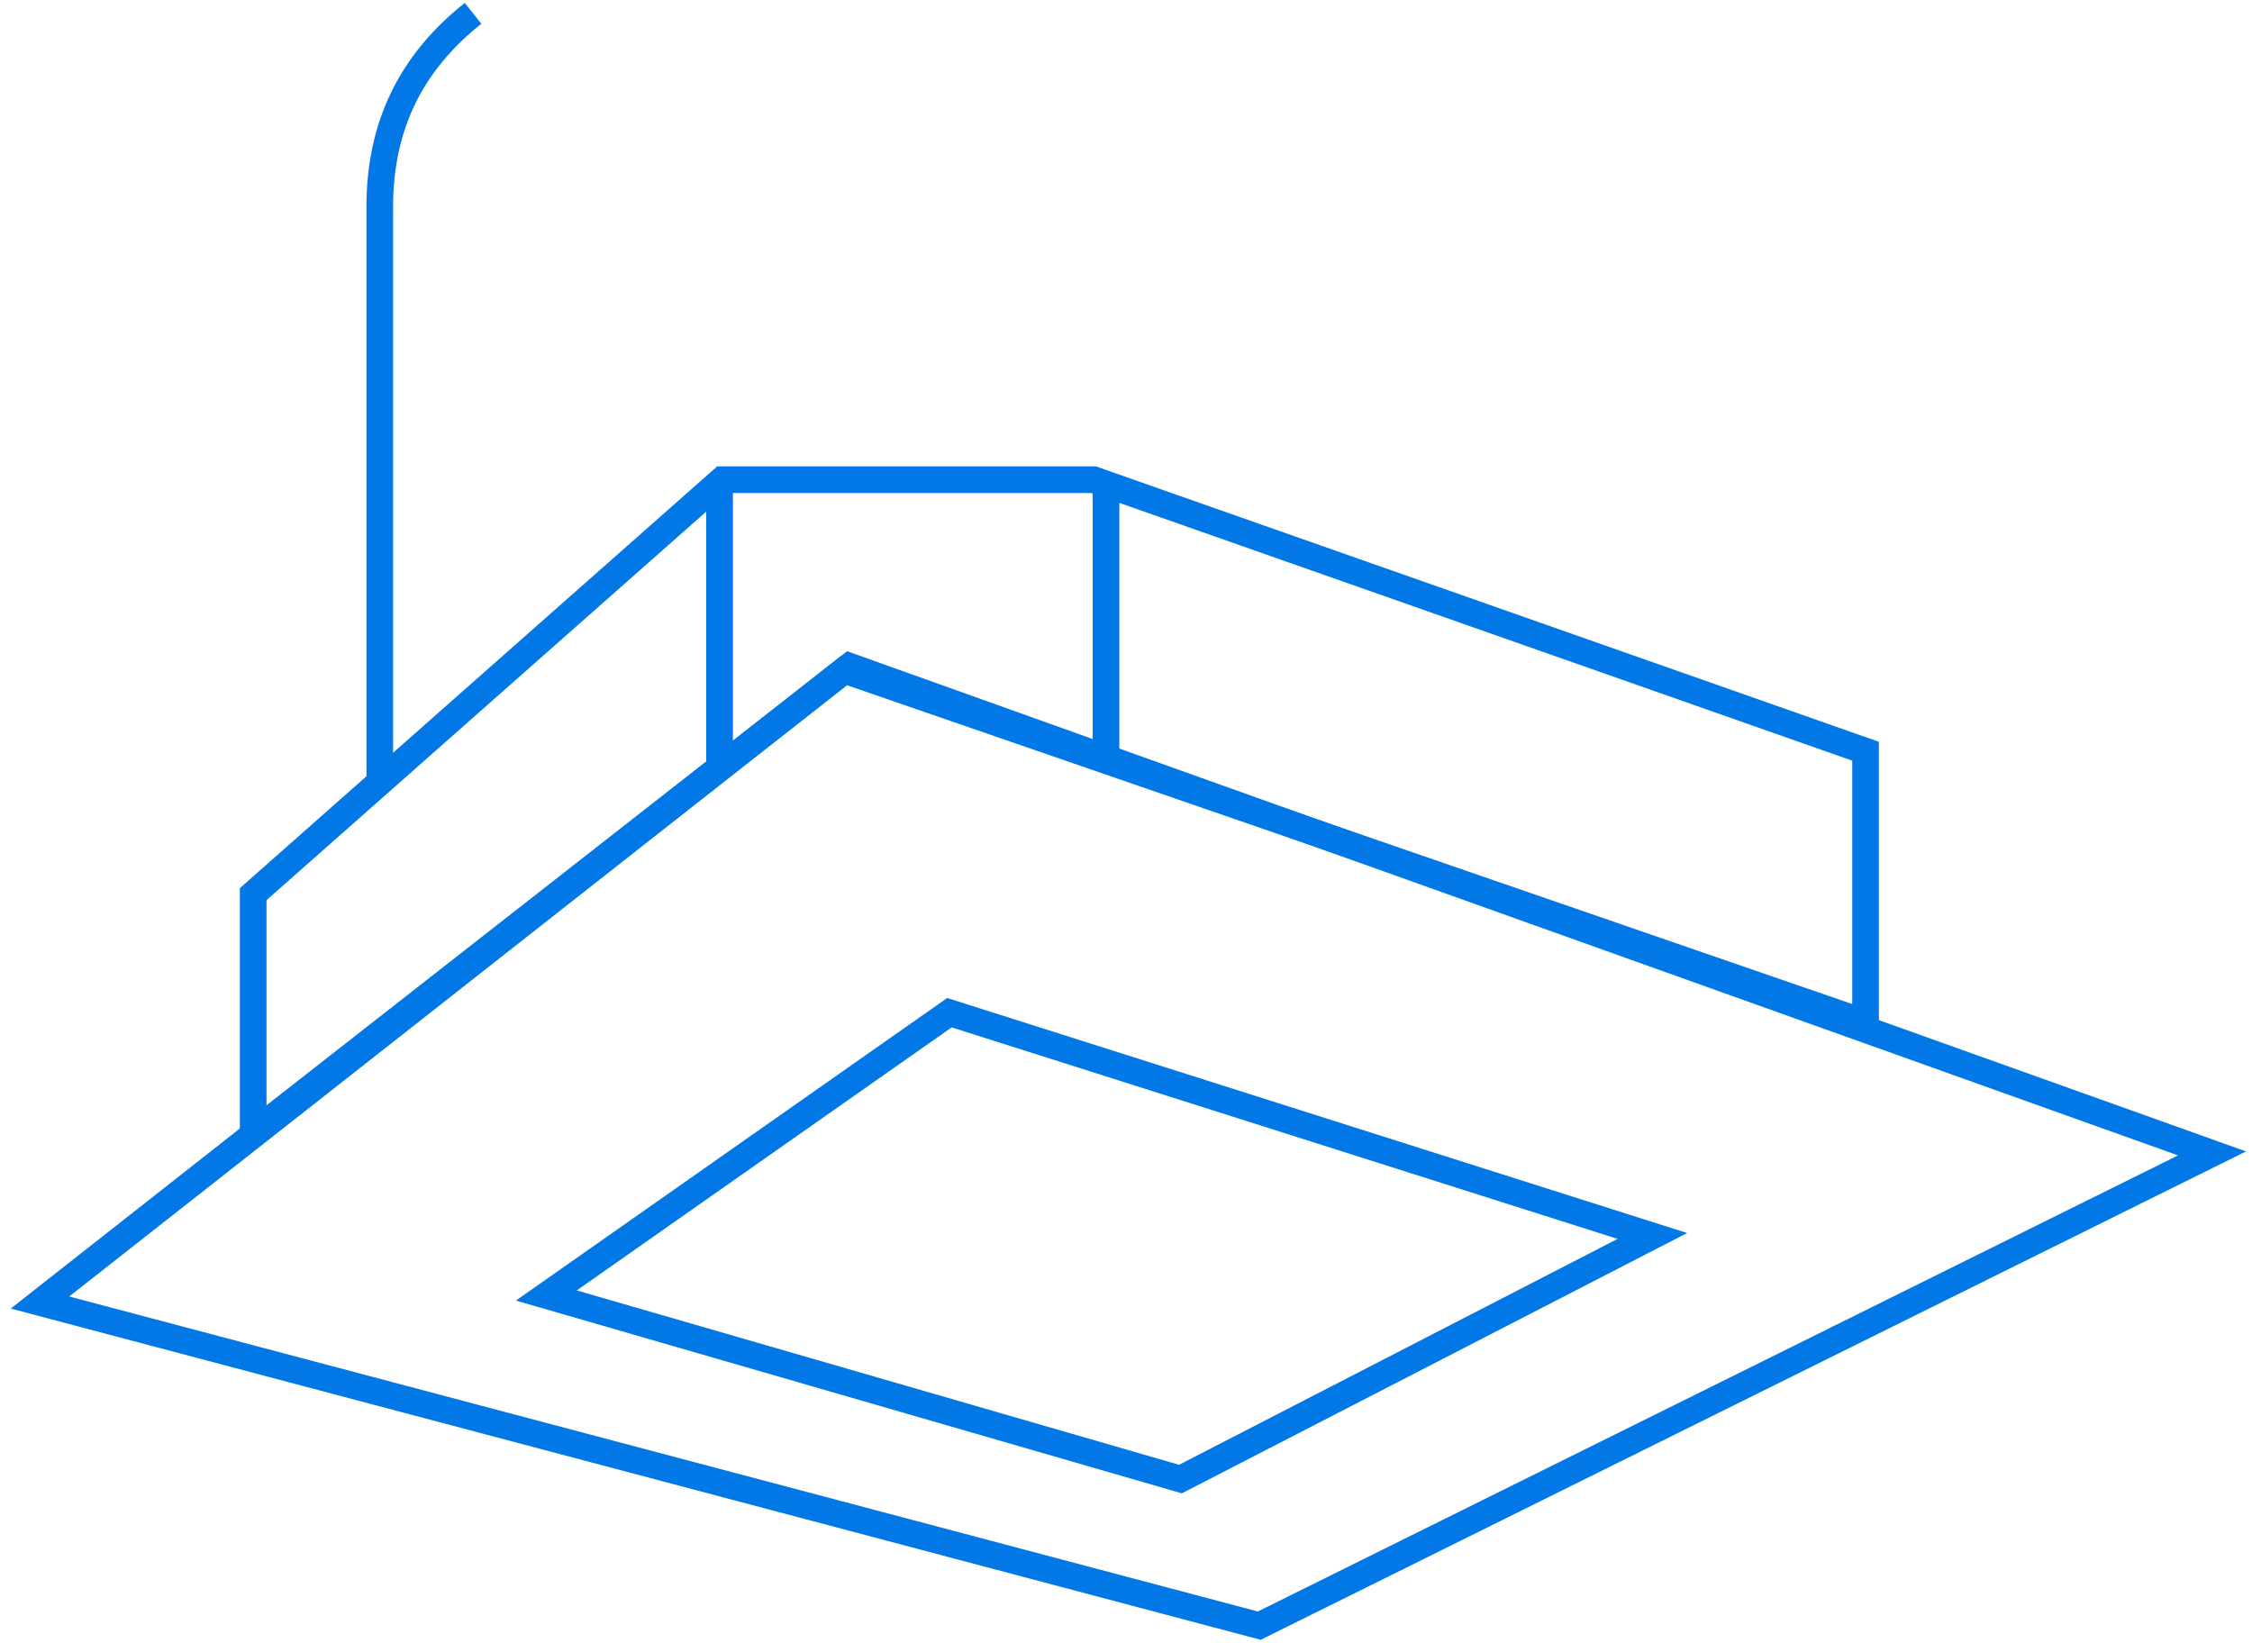 <svg width="169" height="124" viewBox="0 0 169 124" fill="none" xmlns="http://www.w3.org/2000/svg">
<path d="M94.502 122L3 97.751L63.755 50L166 86.56L94.502 122Z" stroke="#0278E6" stroke-width="2"/>
<path d="M19 67.103V85L63.367 50.3L140 76.755V56.378L82.067 36H54.2L19 67.103Z" stroke="#0278E6" stroke-width="2"/>
<path d="M88.587 111L41 97.223L71.249 76L124 92.755L88.587 111Z" stroke="#0278E6" stroke-width="2"/>
<path d="M83 36V57" stroke="#0278E6" stroke-width="2"/>
<path d="M54 36V58" stroke="#0278E6" stroke-width="2"/>
<path d="M28.5 59C28.5 59 28.5 21.5 28.5 15.5C28.501 9.5 30.802 4.732 35.5 1" stroke="#0278E6" stroke-width="2"/>
</svg>
